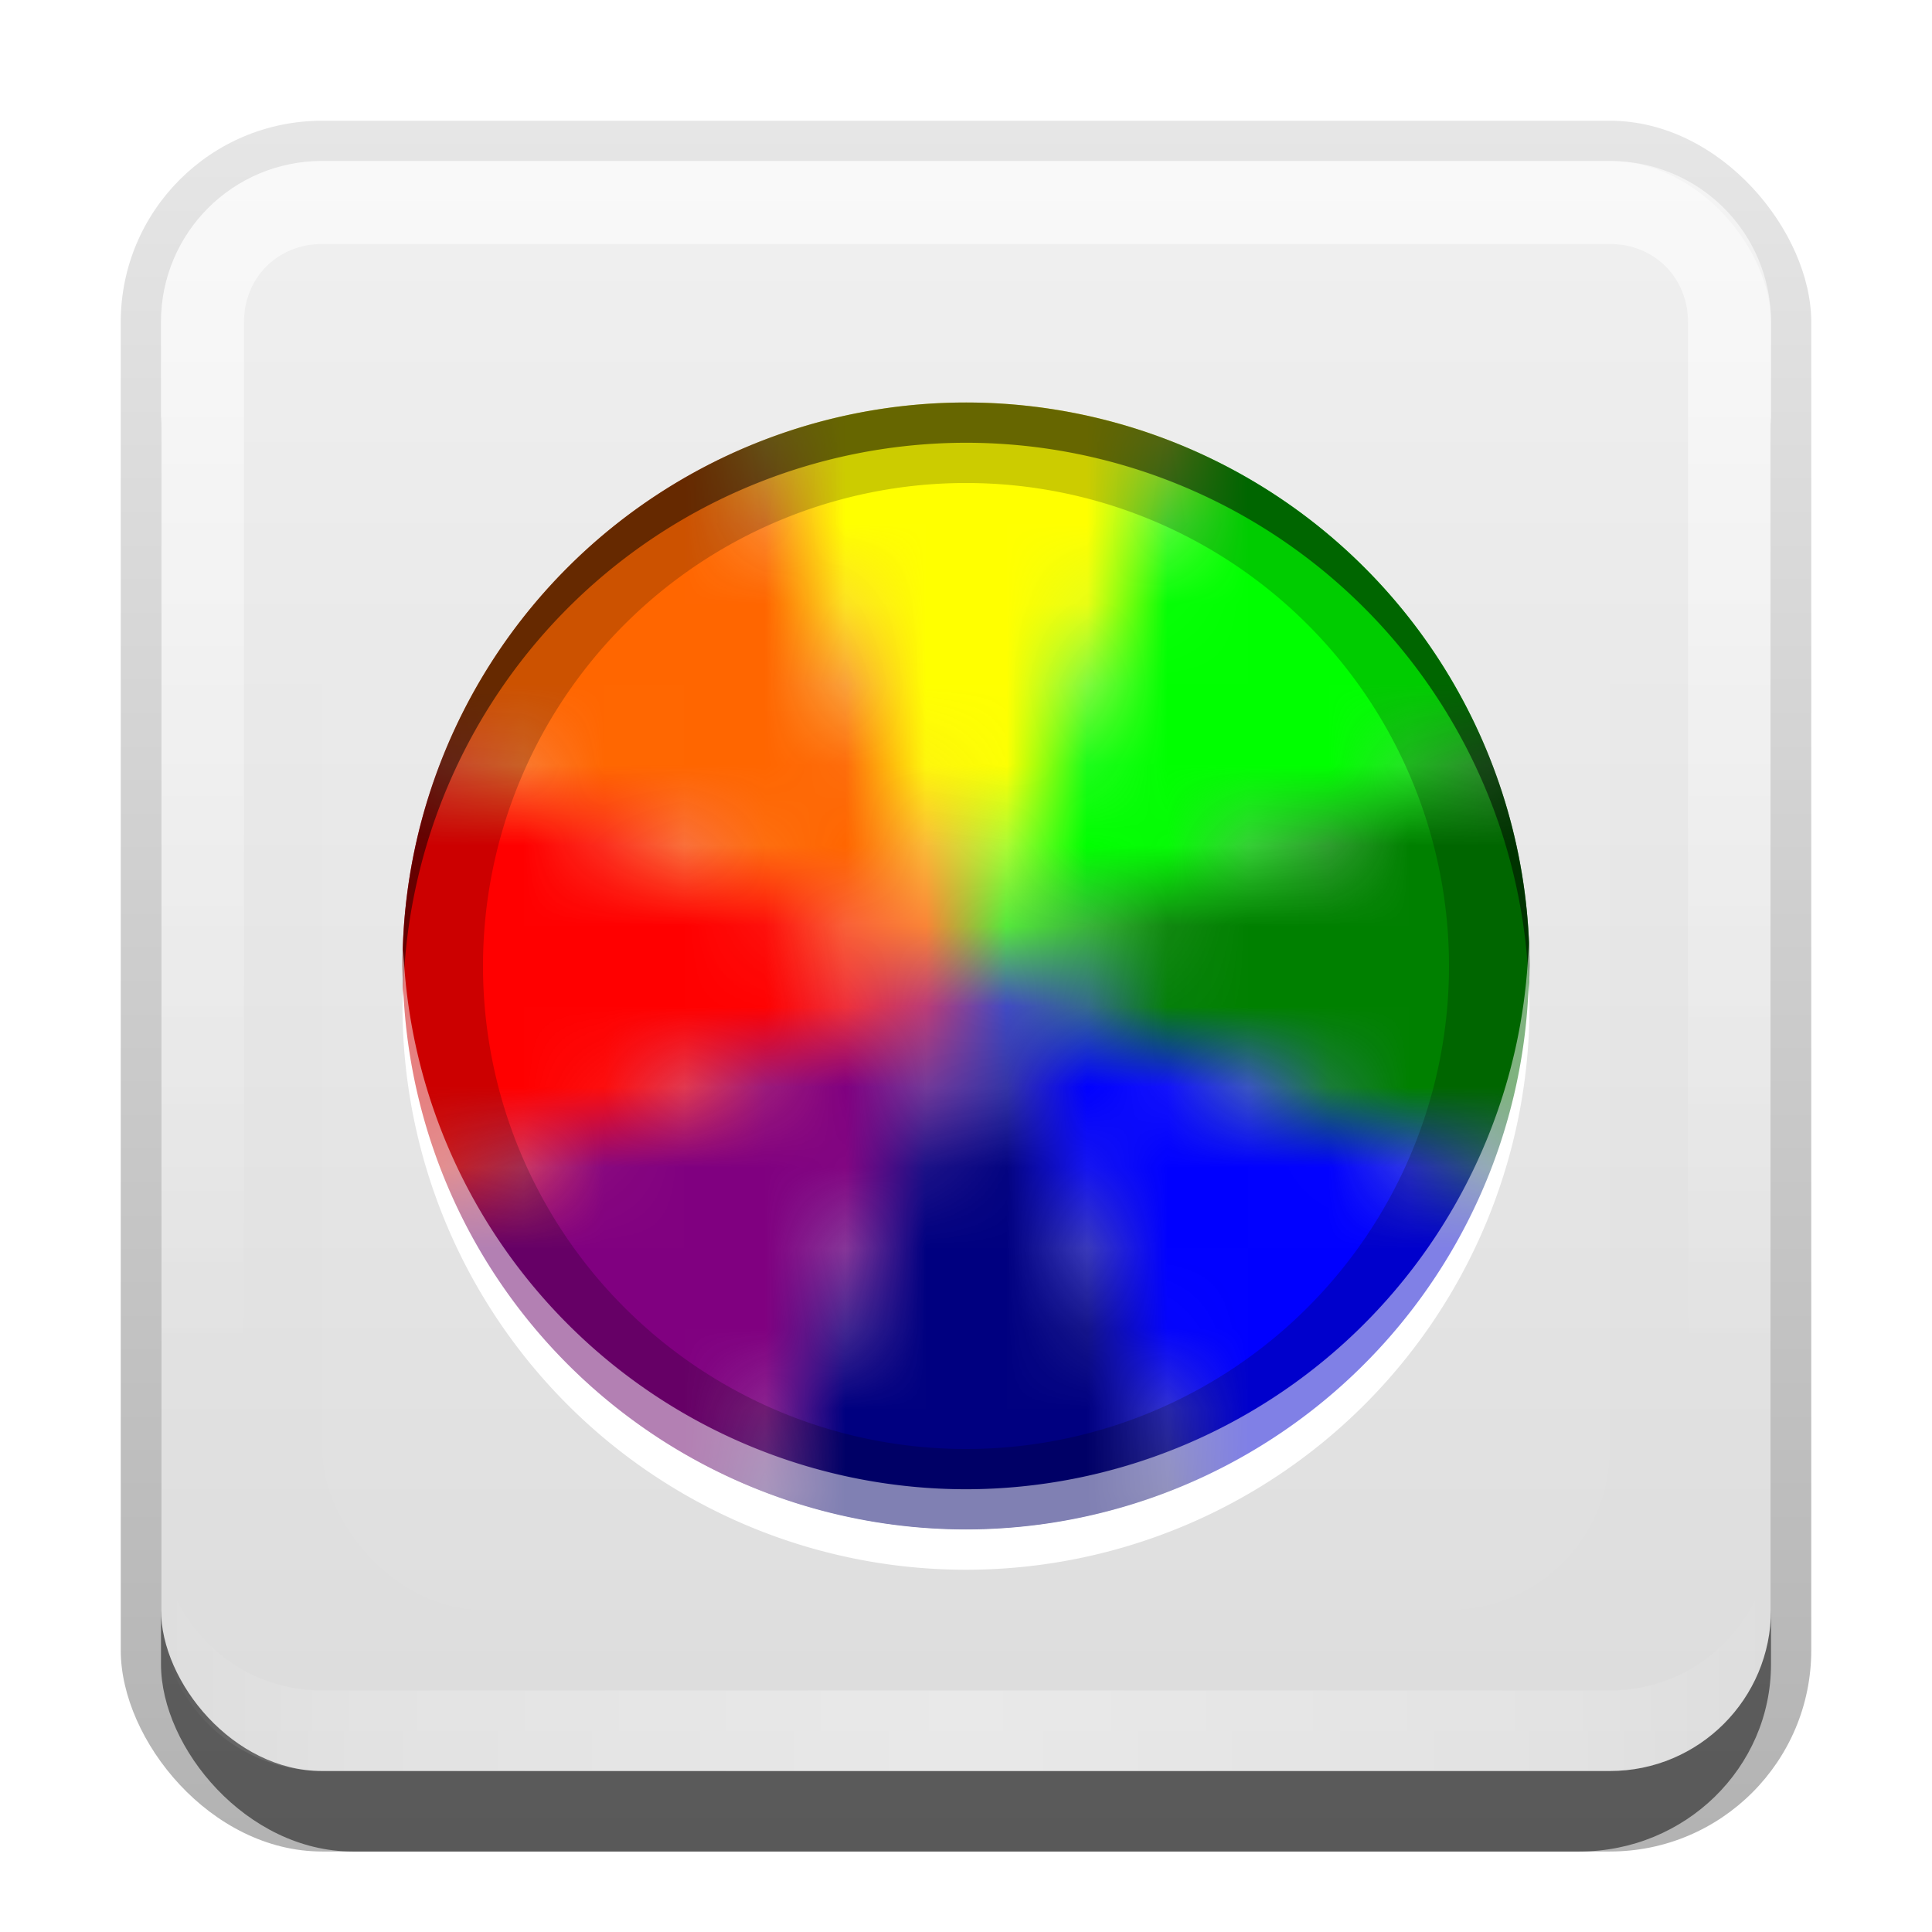 <?xml version="1.0" encoding="UTF-8" standalone="no"?>
<!-- Created with Inkscape (http://www.inkscape.org/) -->

<svg
   xmlns:dc="http://purl.org/dc/elements/1.1/"
   xmlns:cc="http://creativecommons.org/ns#"
   xmlns:rdf="http://www.w3.org/1999/02/22-rdf-syntax-ns#"
   xmlns:svg="http://www.w3.org/2000/svg"
   xmlns="http://www.w3.org/2000/svg"
   xmlns:xlink="http://www.w3.org/1999/xlink"
   xmlns:sodipodi="http://sodipodi.sourceforge.net/DTD/sodipodi-0.dtd"
   xmlns:inkscape="http://www.inkscape.org/namespaces/inkscape"
   width="24"
   height="24"
   id="svg2"
   sodipodi:version="0.32"
   inkscape:version="0.92.2 5c3e80d, 2017-08-06"
   version="1.0"
   sodipodi:docname="gcolor2.svg"
   inkscape:output_extension="org.inkscape.output.svg.inkscape"
   style="display:inline">
  <defs
     id="defs4">
    <pattern
       inkscape:collect="always"
       xlink:href="#pattern1637"
       id="pattern1642"
       patternTransform="translate(-31,-3)" />
    <linearGradient
       id="linearGradient3934">
      <stop
         style="stop-color:#282828;stop-opacity:1"
         offset="0"
         id="stop3936" />
      <stop
         style="stop-color:#595959;stop-opacity:1"
         offset="1"
         id="stop3938" />
    </linearGradient>
    <linearGradient
       id="linearGradient3907">
      <stop
         style="stop-color:#000000;stop-opacity:1"
         offset="0"
         id="stop3909" />
      <stop
         style="stop-color:#000000;stop-opacity:0"
         offset="1"
         id="stop3911" />
    </linearGradient>
    <linearGradient
       inkscape:collect="always"
       id="linearGradient3327">
      <stop
         style="stop-color:#000000;stop-opacity:1"
         offset="0"
         id="stop3330" />
      <stop
         style="stop-color:#000000;stop-opacity:0"
         offset="1"
         id="stop3333" />
    </linearGradient>
    <linearGradient
       inkscape:collect="always"
       xlink:href="#linearGradient3327"
       id="linearGradient3335"
       x1="11.375"
       y1="22"
       x2="11.375"
       y2="-9.817"
       gradientUnits="userSpaceOnUse" />
    <linearGradient
       inkscape:collect="always"
       xlink:href="#ButtonColor"
       id="linearGradient3181"
       x1="-3.061"
       y1="27.258"
       x2="-3.061"
       y2="7.254"
       gradientUnits="userSpaceOnUse"
       gradientTransform="translate(12.119,-7.258)" />
    <inkscape:perspective
       sodipodi:type="inkscape:persp3d"
       inkscape:vp_x="0 : 11 : 1"
       inkscape:vp_y="0 : 1000 : 0"
       inkscape:vp_z="22 : 11 : 1"
       inkscape:persp3d-origin="11 : 7.3333333 : 1"
       id="perspective2531" />
    <linearGradient
       id="ButtonShadow"
       gradientTransform="scale(0.988,1.012)"
       x1="9.355"
       y1="21.743"
       x2="9.355"
       y2="0.494"
       gradientUnits="userSpaceOnUse">
      <stop
         id="stop3277"
         offset="0"
         style="stop-color:#000000;stop-opacity:0.706" />
      <stop
         id="stop3279"
         offset="1"
         style="stop-color:#000000;stop-opacity:0.157" />
    </linearGradient>
    <linearGradient
       inkscape:collect="always"
       id="linearGradient3232">
      <stop
         style="stop-color:#000000;stop-opacity:1"
         offset="0"
         id="stop3234" />
      <stop
         style="stop-color:#000000;stop-opacity:0"
         offset="1"
         id="stop3236" />
    </linearGradient>
    <linearGradient
       gradientUnits="userSpaceOnUse"
       y2="-6"
       x2="11"
       y1="14.806"
       x1="11"
       id="linearGradient3221"
       xlink:href="#linearGradient3232"
       inkscape:collect="always" />
    <linearGradient
       id="ButtonColor"
       x1="10.32"
       y1="21"
       x2="10.32"
       y2="0.999"
       gradientUnits="userSpaceOnUse">
      <stop
         style="stop-color:#dcdcdc;stop-opacity:1"
         offset="0"
         id="stop3189" />
      <stop
         style="stop-color:#f0f0f0;stop-opacity:1"
         offset="1"
         id="stop3191" />
    </linearGradient>
    <linearGradient
       inkscape:collect="always"
       xlink:href="#ButtonShadow"
       id="linearGradient38042"
       gradientUnits="userSpaceOnUse"
       gradientTransform="scale(0.988,1.012)"
       x1="9.355"
       y1="21.743"
       x2="9.355"
       y2="0.494" />
    <filter
       inkscape:collect="always"
       id="filter3194"
       x="-0.18"
       width="1.36"
       y="-0.18"
       height="1.36"
       color-interpolation-filters="sRGB">
      <feGaussianBlur
         inkscape:collect="always"
         stdDeviation="1.2"
         id="feGaussianBlur3196" />
    </filter>
    <clipPath
       clipPathUnits="userSpaceOnUse"
       id="clipPath2849">
      <rect
         ry="2"
         rx="2"
         y="1"
         x="1"
         height="20"
         width="20"
         id="rect2851"
         style="fill:#ffffff;fill-opacity:1;fill-rule:evenodd;stroke:none;display:inline" />
    </clipPath>
    <linearGradient
       inkscape:collect="always"
       xlink:href="#linearGradient3825"
       id="linearGradient3831"
       x1="15"
       y1="48"
       x2="15"
       y2="8"
       gradientUnits="userSpaceOnUse"
       spreadMethod="reflect"
       gradientTransform="translate(3,0)" />
    <linearGradient
       id="linearGradient3825">
      <stop
         style="stop-color:#000000;stop-opacity:1"
         offset="0"
         id="stop3827" />
      <stop
         id="stop3833"
         offset="0.6"
         style="stop-color:#000000;stop-opacity:1" />
      <stop
         style="stop-color:#000000;stop-opacity:0"
         offset="1"
         id="stop3829" />
    </linearGradient>
    <linearGradient
       y2="8"
       x2="15"
       y1="48"
       x1="15"
       spreadMethod="reflect"
       gradientTransform="translate(-58,-54)"
       gradientUnits="userSpaceOnUse"
       id="linearGradient3978"
       xlink:href="#linearGradient3825"
       inkscape:collect="always" />
    <linearGradient
       inkscape:collect="always"
       xlink:href="#linearGradient3825"
       id="linearGradient3850"
       gradientUnits="userSpaceOnUse"
       gradientTransform="matrix(1,0,0,0.225,1,-0.8)"
       spreadMethod="reflect"
       x1="15"
       y1="48"
       x2="15"
       y2="8" />
    <linearGradient
       y2="16"
       x2="10"
       y1="1"
       x1="10"
       gradientUnits="userSpaceOnUse"
       id="linearGradient3078"
       xlink:href="#linearGradient3823"
       inkscape:collect="always"
       gradientTransform="translate(1,-1)" />
    <linearGradient
       id="linearGradient3823">
      <stop
         id="stop3825"
         offset="0"
         style="stop-color:#ffffff;stop-opacity:1" />
      <stop
         id="stop3829-6"
         offset="1"
         style="stop-color:#ffffff;stop-opacity:0" />
    </linearGradient>
    <linearGradient
       inkscape:collect="always"
       xlink:href="#linearGradient3831-4"
       id="linearGradient3845"
       x1="11"
       y1="19.5"
       x2="21"
       y2="19.5"
       gradientUnits="userSpaceOnUse"
       spreadMethod="reflect"
       gradientTransform="translate(1,-1)" />
    <linearGradient
       id="linearGradient3831-4">
      <stop
         style="stop-color:#ffffff;stop-opacity:1"
         offset="0"
         id="stop3833-0" />
      <stop
         id="stop3821"
         offset="0.75"
         style="stop-color:#ffffff;stop-opacity:0.498" />
      <stop
         style="stop-color:#ffffff;stop-opacity:0"
         offset="1"
         id="stop3835" />
    </linearGradient>
    <linearGradient
       y2="16"
       x2="10"
       y1="1"
       x1="10"
       gradientTransform="translate(1,-1)"
       gradientUnits="userSpaceOnUse"
       id="linearGradient3892"
       xlink:href="#linearGradient3823"
       inkscape:collect="always" />
    <pattern
       inkscape:collect="always"
       xlink:href="#pattern2722"
       id="pattern2779"
       patternTransform="matrix(0.21,0,0,0.21,1.05e-6,-10e-8)" />
    <pattern
       patternUnits="userSpaceOnUse"
       width="123.768"
       height="123.768"
       patternTransform="translate(-13.884,-15.884)"
       id="pattern2722">
      <g
         transform="matrix(1.266,0,0,1.266,1.134,3.665)"
         id="g985"
         style="display:inline;stroke-width:0.79;filter:url(#filter2718)">
        <path
           style="opacity:1;fill:#ffff00;fill-opacity:1;stroke-width:0.788"
           d="M 34.565,14.18 61,14 48,46 Z"
           id="path916"
           inkscape:connector-curvature="0"
           sodipodi:nodetypes="cccc"
           transform="matrix(1.002,0.006,-0.006,1.002,0.16,-0.401)" />
        <path
           sodipodi:nodetypes="cccc"
           inkscape:connector-curvature="0"
           id="path919"
           d="M 61.224,14 79.978,32.724 48,46 Z"
           style="opacity:1;fill:#00ff00;fill-opacity:1;stroke-width:0.79" />
        <path
           style="opacity:1;fill:#008000;fill-opacity:1;stroke-width:0.79"
           d="m 79.978,32.724 0.021,26.501 L 48,46 Z"
           id="path929"
           inkscape:connector-curvature="0"
           sodipodi:nodetypes="cccc" />
        <path
           sodipodi:nodetypes="cccc"
           inkscape:connector-curvature="0"
           id="path935"
           d="M 80,59.224 61.276,77.978 48,46 Z"
           style="opacity:1;fill:#0000ff;fill-opacity:1;stroke-width:0.79" />
        <path
           style="opacity:1;fill:#000080;fill-opacity:1;stroke-width:0.79"
           d="m 61.276,77.978 -26.501,0.021 L 48,46 Z"
           id="path941"
           inkscape:connector-curvature="0"
           sodipodi:nodetypes="cccc" />
        <path
           sodipodi:nodetypes="cccc"
           inkscape:connector-curvature="0"
           id="path947"
           d="M 34.776,78 16.022,59.276 48,46 Z"
           style="opacity:1;fill:#800080;fill-opacity:1;stroke-width:0.79" />
        <path
           style="opacity:1;fill:#ff0000;fill-opacity:1;stroke-width:0.79"
           d="m 16.022,59.276 -0.021,-26.501 32,13.224 z"
           id="path953"
           inkscape:connector-curvature="0"
           sodipodi:nodetypes="cccc" />
        <path
           sodipodi:nodetypes="cccc"
           inkscape:connector-curvature="0"
           id="path959"
           d="M 16,32.776 34.724,14.022 48,46 Z"
           style="opacity:1;fill:#ff6600;fill-opacity:1;stroke-width:0.79" />
      </g>
    </pattern>
    <filter
       inkscape:collect="always"
       style="color-interpolation-filters:sRGB"
       id="filter2718"
       x="-0.264"
       width="1.528"
       y="-0.264"
       height="1.528">
      <feGaussianBlur
         inkscape:collect="always"
         stdDeviation="7.04"
         id="feGaussianBlur2720" />
    </filter>
    <pattern
       patternUnits="userSpaceOnUse"
       width="26"
       height="26"
       patternTransform="translate(-1,-3)"
       id="pattern1637">
      <rect
         id="rect2733"
         y="0"
         x="0"
         height="26"
         width="26"
         style="display:inline;fill:url(#pattern2779);stroke:none;stroke-width:1" />
    </pattern>
  </defs>
  <sodipodi:namedview
     id="base"
     pagecolor="#ffffff"
     bordercolor="#e7e7e7"
     borderopacity="1"
     inkscape:pageopacity="0.0"
     inkscape:pageshadow="2"
     inkscape:zoom="21.28762"
     inkscape:cx="4.9561923"
     inkscape:cy="10.907391"
     inkscape:document-units="px"
     inkscape:current-layer="layer3"
     showgrid="true"
     inkscape:showpageshadow="false"
     showguides="true"
     inkscape:guide-bbox="true"
     inkscape:window-width="1366"
     inkscape:window-height="743"
     inkscape:window-x="0"
     inkscape:window-y="25"
     inkscape:window-maximized="1">
    <sodipodi:guide
       orientation="0,1"
       position="26.278,128"
       id="guide2385"
       inkscape:locked="false" />
    <sodipodi:guide
       orientation="1,0"
       position="128,54.082"
       id="guide2387"
       inkscape:locked="false" />
    <sodipodi:guide
       orientation="0,1"
       position="78.156,0"
       id="guide2389"
       inkscape:locked="false" />
    <sodipodi:guide
       orientation="0,1"
       position="60.864,64.085"
       id="guide2391"
       inkscape:locked="false" />
    <inkscape:grid
       type="xygrid"
       id="grid3672"
       visible="true"
       enabled="true"
       empspacing="8"
       snapvisiblegridlinesonly="true" />
  </sodipodi:namedview>
  <g
     inkscape:label="Button"
     inkscape:groupmode="layer"
     id="layer1"
     transform="translate(0,2)"
     style="display:inline"
     sodipodi:insensitive="true">
    <g
       style="display:inline"
       id="g3337"
       transform="translate(1,-1)">
      <rect
         ry="2.5"
         rx="2.5"
         y="0.5"
         x="0.5"
         height="21.5"
         width="21"
         id="rect3371"
         style="display:inline;opacity:0.3;fill:url(#linearGradient3335);fill-opacity:1;stroke:none" />
      <rect
         style="display:inline;opacity:0.5;fill:#000000;fill-opacity:1;stroke:none"
         id="rect2553"
         width="20"
         height="20"
         x="1"
         y="2"
         rx="2.381"
         ry="2.326" />
    </g>
    <rect
       style="display:inline;fill:url(#linearGradient3181);fill-opacity:1;fill-rule:evenodd;stroke:none"
       id="rect3173"
       width="20"
       height="20"
       x="2"
       y="0"
       rx="2"
       ry="2" />
    <path
       style="display:inline;opacity:0.6;fill:url(#linearGradient3892);fill-opacity:1;fill-rule:evenodd;stroke:none"
       d="M 4,0 C 2.892,0 2,0.892 2,2 v 16 c 0,1.108 0.892,2 2,2 h 16 c 1.108,0 2,-0.892 2,-2 V 2 C 22,0.892 21.108,0 20,0 Z m 0,1.031 h 16 c 0.55,0 0.969,0.419 0.969,0.969 v 16 c 0,0.55 -0.419,0.969 -0.969,0.969 H 4 C 3.45,18.969 3.031,18.55 3.031,18 V 2 C 3.031,1.45 3.45,1.031 4,1.031 Z"
       id="rect3050"
       inkscape:connector-curvature="0" />
    <path
       id="path3235"
       d="M 4,20 C 2.892,20 2,19.108 2,18 v -1 c 0,1.108 0.892,2 2,2 h 16 c 1.108,0 2,-0.892 2,-2 v 1 c 0,1.108 -0.892,2 -2,2 z"
       style="display:inline;opacity:0.35;fill:url(#linearGradient3845);fill-opacity:1;fill-rule:evenodd;stroke:none"
       inkscape:connector-curvature="0" />
  </g>
  <g
     inkscape:groupmode="layer"
     id="layer2"
     inkscape:label="Highlight"
     transform="translate(0,2)"
     style="display:inline"
     sodipodi:insensitive="true">
    <rect
       style="display:inline;opacity:0.15;fill:#ffffff;fill-opacity:1;fill-rule:nonzero;stroke:none;filter:url(#filter3194)"
       id="rect2410"
       width="16"
       height="16"
       x="3"
       y="3"
       rx="2"
       ry="2"
       clip-path="url(#clipPath2849)"
       transform="translate(1,-1)" />
  </g>
  <g
     inkscape:groupmode="layer"
     id="layer3"
     inkscape:label="Symbol"
     transform="translate(0,2)"
     style="display:inline">
    <circle
       style="opacity:1;fill:url(#pattern1637);fill-opacity:1.0;stroke-width:1"
       id="path1630"
       cx="12"
       cy="10"
       r="7" />
    <rect
       style="fill:url(#pattern1642);stroke:none"
       width="26"
       height="26"
       x="-31"
       y="-3"
       id="rect1640" />
    <path
       style="opacity:0.2;fill:#000000;fill-opacity:1;stroke-width:1"
       d="M 12 5 A 7 7 0 0 0 5 12 A 7 7 0 0 0 12 19 A 7 7 0 0 0 19 12 A 7 7 0 0 0 12 5 z M 12 6 A 6 6 0 0 1 18 12 A 6 6 0 0 1 12 18 A 6 6 0 0 1 6 12 A 6 6 0 0 1 12 6 z "
       transform="translate(0,-2)"
       id="circle1644" />
    <path
       style="opacity:0.5;fill:#000000;fill-opacity:1;stroke-width:1"
       d="M 12 5 A 7 7 0 0 0 5 12 A 7 7 0 0 0 5.01 12.293 A 7 7 0 0 1 12 5.5 A 7 7 0 0 1 18.99 12.207 A 7 7 0 0 0 19 12 A 7 7 0 0 0 12 5 z "
       transform="translate(0,-2)"
       id="circle1646" />
    <path
       style="opacity:0.5;fill:#ffffff;fill-opacity:1;stroke-width:1"
       d="M 18.99 11.707 A 7 7 0 0 1 12 18.5 A 7 7 0 0 1 5.01 11.793 A 7 7 0 0 0 5 12 A 7 7 0 0 0 12 19 A 7 7 0 0 0 19 12 A 7 7 0 0 0 18.99 11.707 z "
       transform="translate(0,-2)"
       id="circle1652" />
    <path
       id="path1660"
       d="M 18.99,10.207 A 7,7 0 0 1 12,17 7,7 0 0 1 5.01,10.293 7,7 0 0 0 5,10.5 a 7,7 0 0 0 7,7 7,7 0 0 0 7,-7 7,7 0 0 0 -0.01,-0.293 z"
       style="opacity:1;fill:#ffffff;fill-opacity:1;stroke-width:1"
       inkscape:connector-curvature="0" />
  </g>
</svg>
